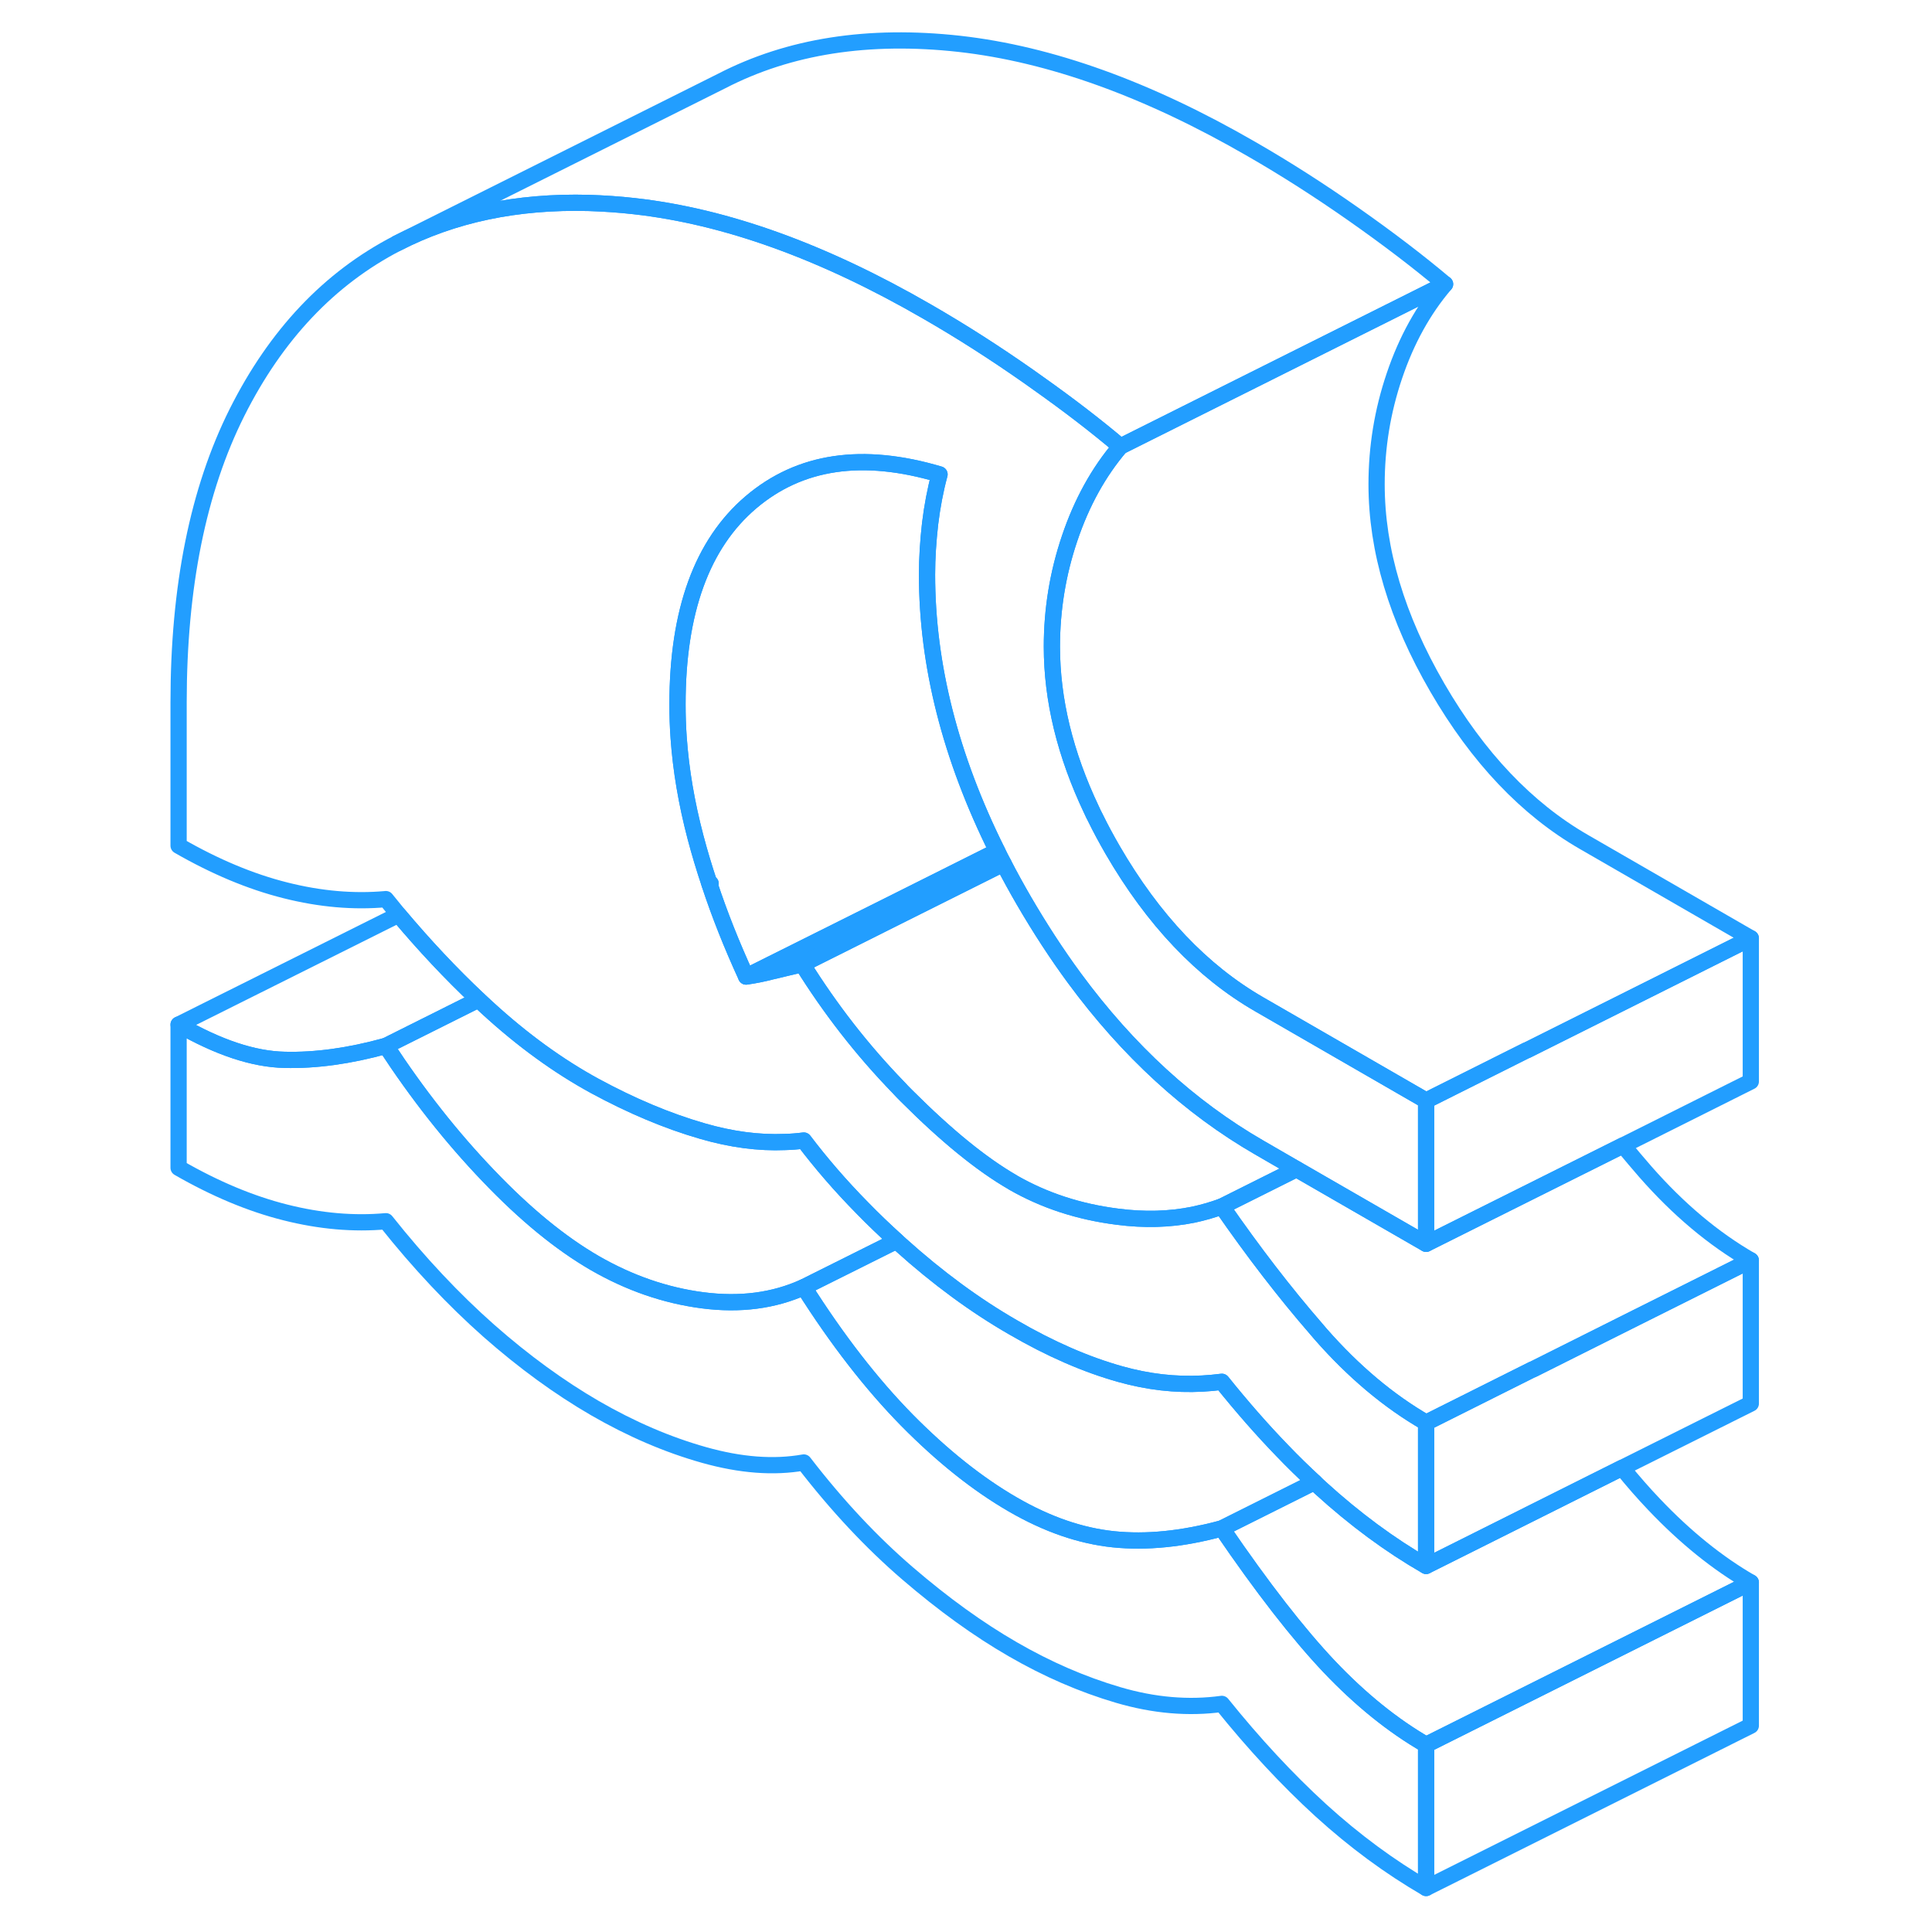 <svg width="48" height="48" viewBox="0 0 101 119" fill="none" xmlns="http://www.w3.org/2000/svg" stroke-width="1px" stroke-linecap="round" stroke-linejoin="round"><path d="M78.84 107.47V116.29C76.6 114.99 74.44 113.4 72.35 111.5C70.27 109.6 68.24 107.41 66.26 104.95C64.21 105.23 62.08 105.05 59.87 104.4C57.66 103.75 55.5 102.81 53.39 101.59C51.27 100.37 49.11 98.81 46.9 96.91C44.69 95.01 42.56 92.74 40.51 90.08C38.66 90.41 36.61 90.25 34.37 89.62C32.13 88.99 29.89 88.03 27.64 86.73C25.47 85.47 23.29 83.89 21.11 81.97C18.94 80.05 16.82 77.8 14.77 75.22C12.79 75.4 10.72 75.22 8.58 74.68C6.43 74.14 4.24 73.22 2 71.93V63.11C4.43 64.51 6.61 65.24 8.53 65.28C10.45 65.33 12.53 65.04 14.77 64.42C16.7 67.37 18.79 70.03 21.07 72.41C23.34 74.79 25.53 76.58 27.64 77.8C29.76 79.02 31.97 79.79 34.27 80.09C36.58 80.39 38.66 80.12 40.51 79.28C42.56 82.52 44.68 85.25 46.85 87.46C49.03 89.67 51.21 91.41 53.39 92.67C55.5 93.89 57.56 94.6 59.58 94.81C61.6 95.02 63.82 94.8 66.26 94.14C68.75 97.79 70.96 100.63 72.88 102.66C74.8 104.68 76.79 106.29 78.84 107.47Z" stroke="#229EFF" stroke-linejoin="round"/><path d="M48.29 32.25C48.42 31.19 48.61 30.18 48.87 29.22C44.13 27.81 40.26 28.38 37.25 30.94C34.24 33.5 32.73 37.65 32.73 43.38C32.73 44.06 32.75 44.74 32.8 45.43C32.94 47.43 33.29 49.48 33.84 51.57C34.09 52.52 34.38 53.48 34.7 54.44C35.32 56.33 36.08 58.23 36.96 60.15C37.47 60.08 38.02 59.97 38.59 59.82C38.64 59.81 38.68 59.8 38.73 59.79C39.27 59.66 39.83 59.52 40.42 59.39C42.14 62.15 44.1 64.67 46.32 66.96C46.49 67.15 46.67 67.33 46.85 67.51C49.29 69.95 51.46 71.72 53.39 72.83C53.39 72.83 53.4 72.83 53.4 72.84C55.32 73.94 57.45 74.64 59.82 74.94C61.49 75.16 63.05 75.11 64.49 74.82C65.1 74.69 65.69 74.52 66.26 74.31C68.2 77.11 70.14 79.63 72.06 81.84C72.16 81.96 72.25 82.07 72.35 82.18C74.37 84.48 76.53 86.3 78.84 87.63V96.45C76.6 95.16 74.44 93.56 72.35 91.66C72.22 91.54 72.09 91.42 71.96 91.29C71.3 90.68 70.64 90.04 69.99 89.36C68.73 88.06 67.49 86.64 66.26 85.11C65.86 85.16 65.46 85.2 65.06 85.22C63.4 85.31 61.72 85.12 60.01 84.64C57.9 84.05 55.69 83.09 53.39 81.75C51.08 80.42 48.77 78.73 46.47 76.66C46.39 76.58 46.3 76.51 46.22 76.43C45.48 75.76 44.77 75.08 44.1 74.39C42.77 73.04 41.58 71.66 40.51 70.25C40.13 70.3 39.75 70.33 39.36 70.34C37.73 70.41 36.03 70.18 34.27 69.67C32.09 69.04 29.89 68.11 27.64 66.89C25.4 65.67 23.19 64.07 21.02 62.08C20.83 61.91 20.65 61.74 20.47 61.57C18.77 59.97 17.13 58.22 15.55 56.34C15.29 56.02 15.03 55.7 14.77 55.38C12.79 55.56 10.72 55.38 8.58 54.84C6.43 54.3 4.24 53.38 2 52.09V43.27C2 36.14 3.2 30.19 5.6 25.4C8 20.62 11.28 17.15 15.45 14.99C18.9 13.21 22.84 12.38 27.28 12.5C28.19 12.53 29.13 12.59 30.09 12.7C35.7 13.33 41.7 15.49 48.1 19.19C50.22 20.41 52.31 21.75 54.39 23.21C54.59 23.35 54.79 23.49 54.98 23.63C56.83 24.94 58.51 26.23 60.01 27.5C58.67 29.07 57.63 30.95 56.89 33.14C56.15 35.32 55.79 37.55 55.79 39.83C55.79 43.1 56.6 46.45 58.24 49.9C58.31 50.06 58.39 50.22 58.47 50.37C58.79 51.03 59.15 51.69 59.53 52.35C62.03 56.66 65.04 59.83 68.56 61.86L78.84 67.79V76.61L70.86 72.01L68.56 70.68C64.28 68.21 60.48 64.73 57.18 60.25C56.09 58.77 55.05 57.17 54.06 55.47C53.62 54.71 53.2 53.95 52.81 53.19C52.67 52.93 52.54 52.67 52.42 52.42C49.54 46.63 48.1 40.96 48.1 35.39C48.1 34.36 48.17 33.32 48.29 32.25Z" stroke="#229EFF" stroke-linejoin="round"/><path d="M46.22 76.43L40.51 79.28C38.66 80.12 36.58 80.39 34.27 80.09C31.97 79.79 29.76 79.02 27.64 77.8C25.53 76.58 23.34 74.79 21.07 72.41C18.79 70.03 16.7 67.37 14.77 64.42L20.47 61.57C20.65 61.74 20.83 61.91 21.02 62.08C23.19 64.07 25.4 65.67 27.64 66.89C29.89 68.11 32.09 69.04 34.27 69.67C36.03 70.18 37.73 70.41 39.36 70.34C39.75 70.33 40.13 70.3 40.51 70.25C41.58 71.66 42.77 73.04 44.1 74.39C44.77 75.08 45.48 75.76 46.22 76.43Z" stroke="#229EFF" stroke-linejoin="round"/><path d="M34.7 54.44L34.77 54.42C34.75 54.43 34.72 54.43 34.7 54.44Z" stroke="#229EFF" stroke-linejoin="round"/><path d="M98.84 97.47V106.29L78.84 116.29V107.47L91.8 100.99L98.84 97.47Z" stroke="#229EFF" stroke-linejoin="round"/><path d="M98.84 77.63V86.45L90.91 90.41L81.98 94.88L78.84 96.45V87.63L85.37 84.36H85.39L91.8 81.15L98.84 77.63Z" stroke="#229EFF" stroke-linejoin="round"/><path d="M80.01 17.5L68.18 23.41L60.01 27.5C58.51 26.23 56.83 24.94 54.98 23.63C54.79 23.49 54.59 23.35 54.39 23.21C52.31 21.75 50.22 20.41 48.1 19.19C41.7 15.49 35.7 13.33 30.09 12.7C29.13 12.59 28.19 12.53 27.28 12.5C22.84 12.38 18.9 13.21 15.45 14.99L35.45 4.99C39.61 2.84 44.49 2.08 50.09 2.7C55.7 3.33 61.7 5.49 68.1 9.19C70.22 10.41 72.31 11.75 74.39 13.21C76.47 14.67 78.35 16.1 80.01 17.5Z" stroke="#229EFF" stroke-linejoin="round"/><path d="M52.81 53.19L46.61 56.29L40.42 59.39C39.83 59.52 39.27 59.66 38.73 59.79C38.68 59.8 38.64 59.81 38.59 59.82C38.02 59.97 37.47 60.08 36.96 60.15L38.42 59.42L45.75 55.76L52.42 52.42C52.54 52.67 52.67 52.93 52.81 53.19Z" stroke="#229EFF" stroke-linejoin="round"/><path d="M52.42 52.42L45.75 55.76L38.42 59.42L36.96 60.15C36.08 58.23 35.32 56.33 34.7 54.45L34.77 54.42C34.77 54.42 34.72 54.43 34.7 54.44C34.38 53.48 34.09 52.52 33.84 51.57C33.29 49.48 32.94 47.43 32.8 45.43C32.75 44.74 32.73 44.06 32.73 43.38C32.73 37.65 34.24 33.5 37.25 30.94C40.26 28.38 44.13 27.81 48.87 29.22C48.61 30.18 48.42 31.19 48.29 32.25C48.17 33.32 48.1 34.36 48.1 35.39C48.1 40.96 49.54 46.63 52.42 52.42Z" stroke="#229EFF" stroke-linejoin="round"/><path d="M71.96 91.29L66.26 94.14C63.82 94.8 61.6 95.02 59.58 94.81C57.56 94.6 55.5 93.89 53.39 92.67C51.21 91.41 49.03 89.67 46.85 87.46C44.68 85.25 42.56 82.52 40.51 79.28L46.22 76.43C46.3 76.51 46.39 76.58 46.47 76.66C48.77 78.73 51.08 80.42 53.39 81.75C55.69 83.09 57.9 84.05 60.01 84.64C61.72 85.12 63.4 85.31 65.06 85.22C65.46 85.2 65.86 85.16 66.26 85.11C67.49 86.64 68.73 88.06 69.99 89.36C70.64 90.04 71.3 90.68 71.96 91.29Z" stroke="#229EFF" stroke-linejoin="round"/><path d="M98.84 57.79V66.61L90.97 70.55L81.94 75.06L78.84 76.61V67.79L85.01 64.7H85.03L90.65 61.89L98.84 57.79Z" stroke="#229EFF" stroke-linejoin="round"/><path d="M70.86 72.01L66.26 74.31C65.69 74.52 65.1 74.69 64.49 74.82C63.05 75.11 61.49 75.16 59.82 74.94C57.45 74.64 55.32 73.94 53.4 72.84C53.4 72.83 53.39 72.83 53.39 72.83C51.46 71.72 49.29 69.95 46.85 67.51C46.67 67.33 46.49 67.15 46.32 66.96C44.1 64.67 42.14 62.15 40.42 59.39L46.61 56.29L52.81 53.19C53.2 53.95 53.62 54.71 54.06 55.47C55.05 57.17 56.09 58.77 57.18 60.25C60.48 64.73 64.28 68.21 68.56 70.68L70.86 72.01Z" stroke="#229EFF" stroke-linejoin="round"/><path d="M98.84 77.63L91.8 81.15L85.39 84.36H85.37L78.84 87.63C76.53 86.3 74.37 84.48 72.35 82.18C72.25 82.07 72.16 81.96 72.06 81.84C70.14 79.63 68.2 77.11 66.26 74.31L70.86 72.01L78.84 76.61L81.94 75.06L90.97 70.55C91.43 71.11 91.89 71.65 92.35 72.18C94.37 74.48 96.53 76.3 98.84 77.63Z" stroke="#229EFF" stroke-linejoin="round"/><path d="M98.84 97.47L91.8 100.99L78.84 107.47C76.79 106.29 74.8 104.68 72.88 102.66C70.96 100.63 68.75 97.79 66.26 94.14L71.96 91.29C72.09 91.42 72.22 91.54 72.35 91.66C74.44 93.56 76.6 95.16 78.84 96.45L81.98 94.88L90.91 90.41C91.59 91.25 92.25 92 92.88 92.66C94.8 94.68 96.79 96.29 98.84 97.47Z" stroke="#229EFF" stroke-linejoin="round"/><path d="M20.47 61.57L14.77 64.42C12.53 65.04 10.45 65.33 8.53 65.28C6.61 65.24 4.43 64.51 2 63.11L15.55 56.34C17.13 58.22 18.77 59.97 20.47 61.57Z" stroke="#229EFF" stroke-linejoin="round"/><path d="M98.84 57.79L90.65 61.89L85.03 64.7H85.01L78.84 67.79L68.56 61.86C65.04 59.83 62.03 56.66 59.53 52.35C59.15 51.69 58.79 51.03 58.47 50.37C58.39 50.22 58.31 50.06 58.24 49.9C56.6 46.45 55.79 43.1 55.79 39.83C55.79 37.55 56.15 35.32 56.89 33.14C57.63 30.95 58.67 29.07 60.01 27.5L68.18 23.42L80.01 17.5C78.67 19.07 77.63 20.95 76.89 23.14C76.15 25.32 75.79 27.55 75.79 29.83C75.79 33.87 77.03 38.04 79.53 42.35C82.03 46.66 85.04 49.83 88.56 51.86L98.84 57.79Z" stroke="#229EFF" stroke-linejoin="round"/></svg>